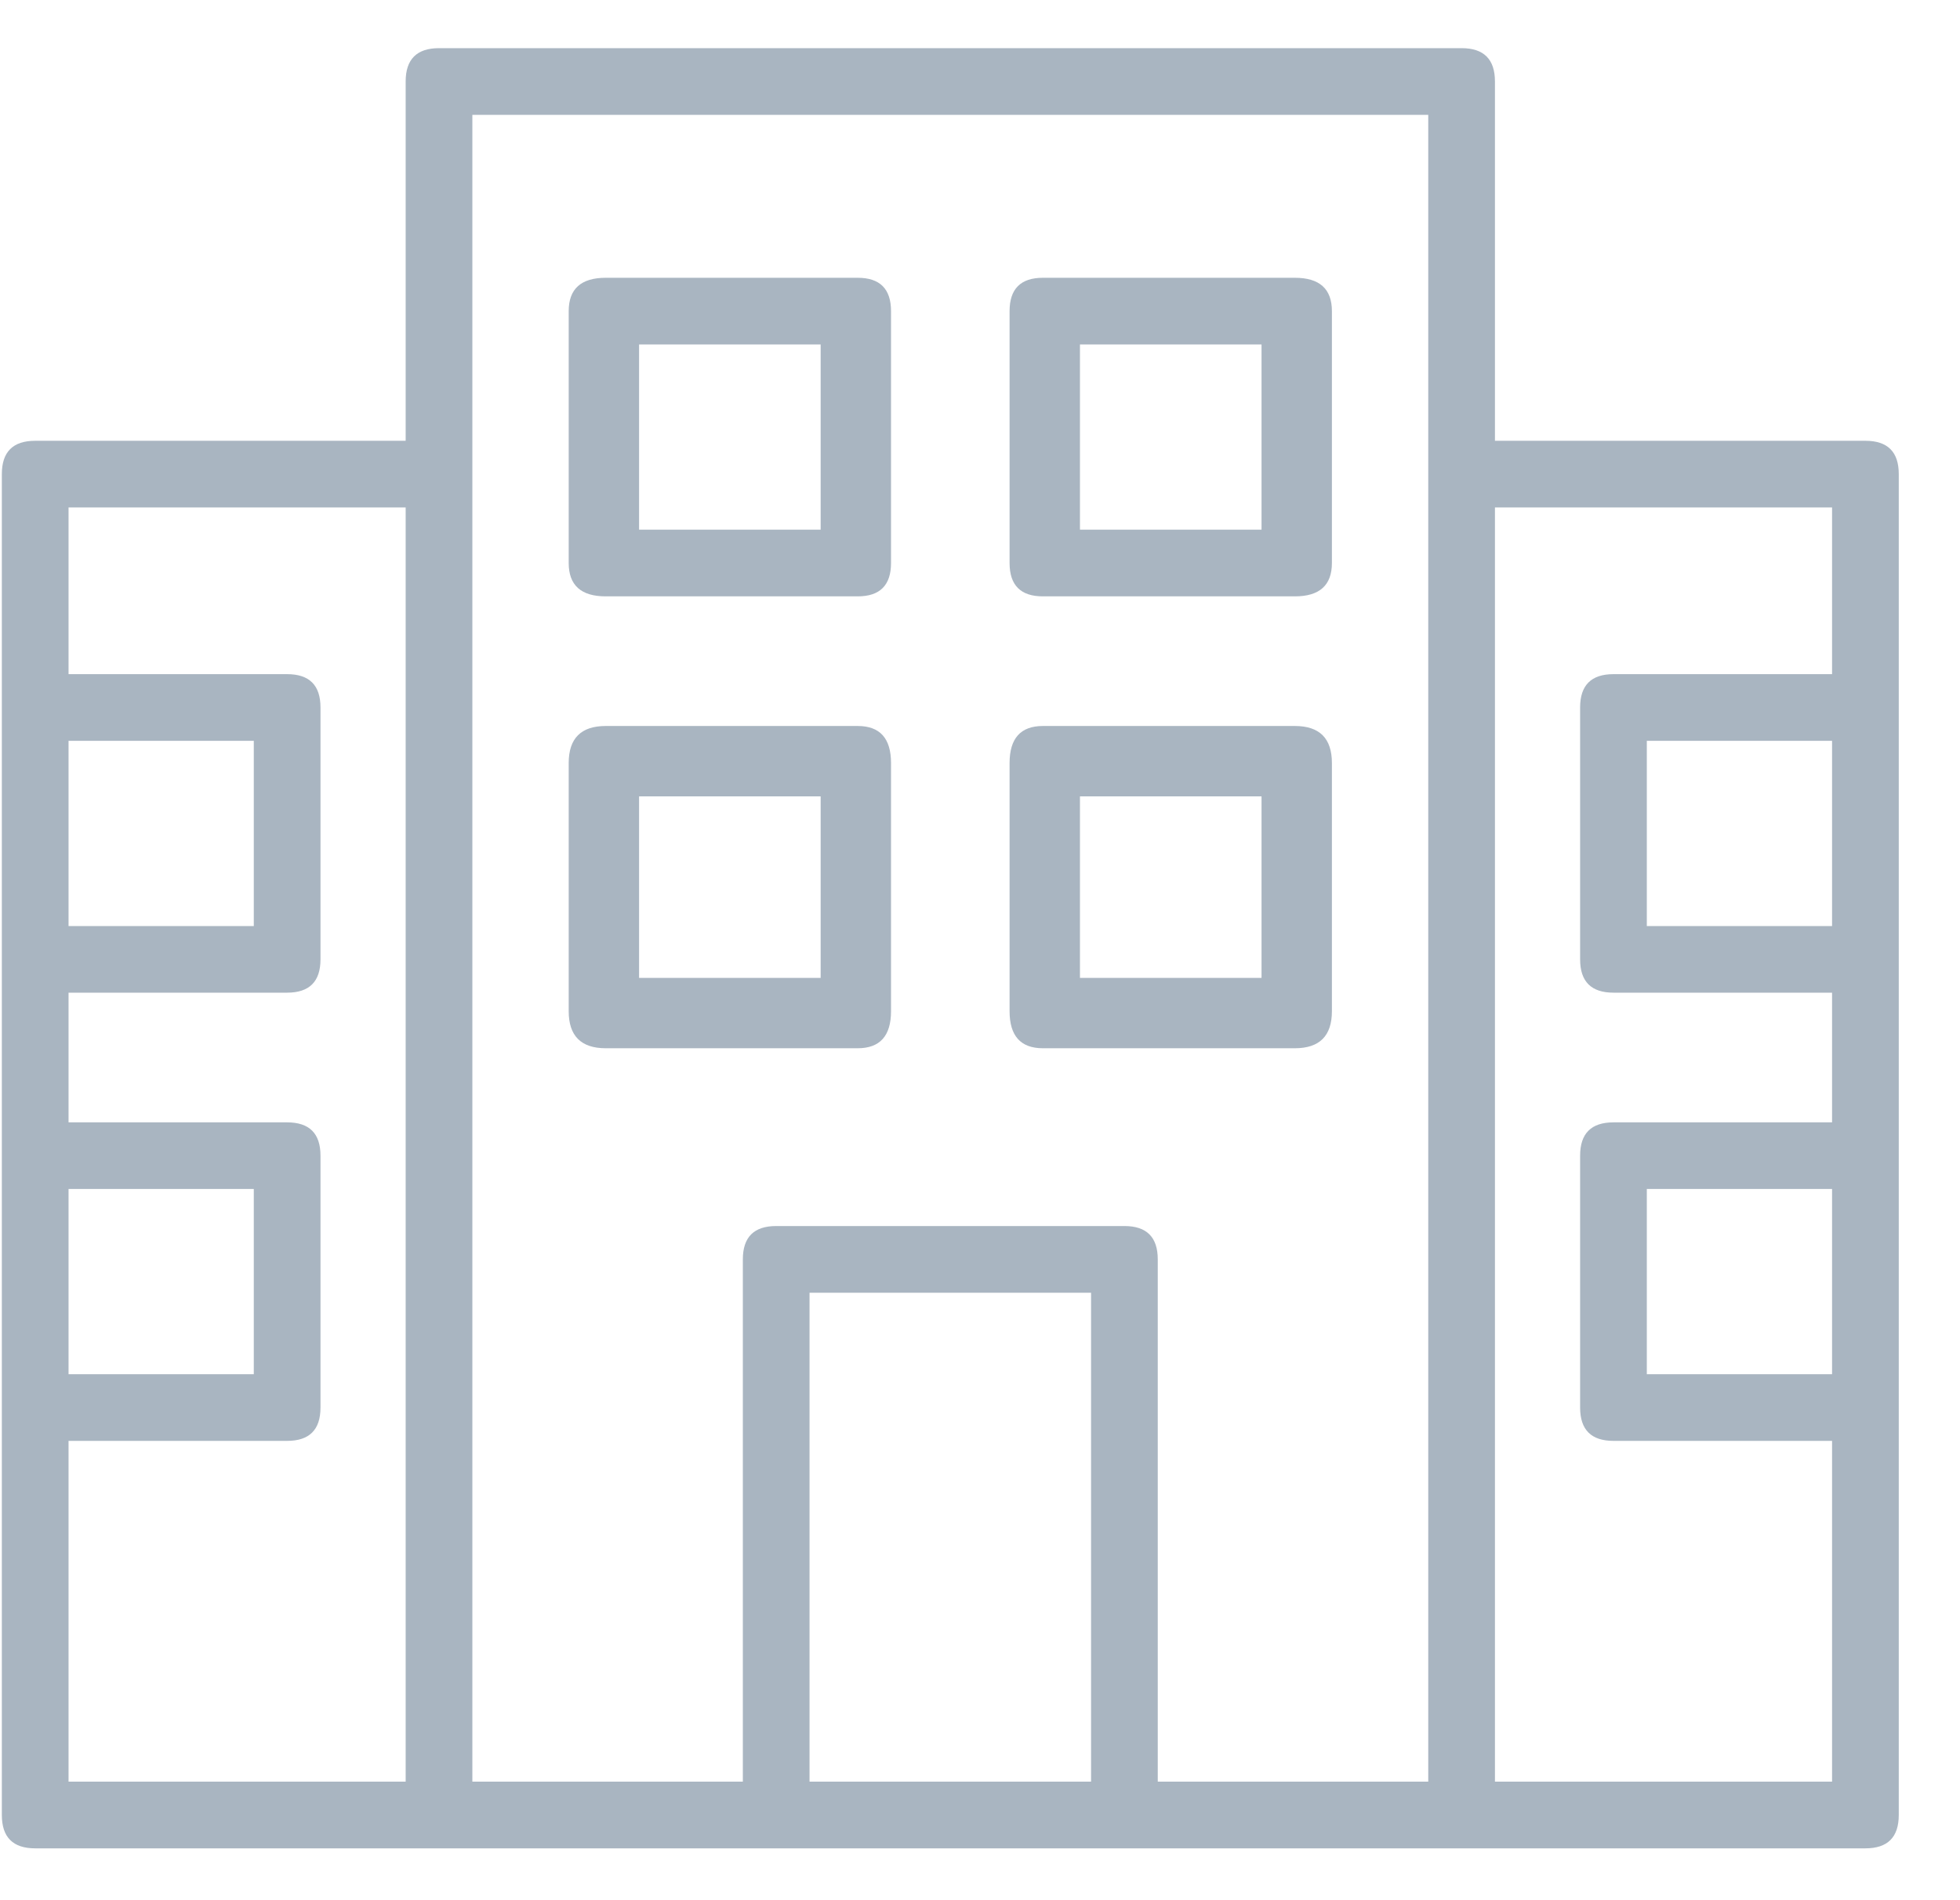 <svg width="33" height="32" viewBox="0 0 33 32" fill="none" xmlns="http://www.w3.org/2000/svg">
<g id="Icon">
<path id="Vector" d="M10.199 10.043C9.783 10.043 9.575 9.856 9.575 9.481V5.24C9.575 4.865 9.783 4.678 10.199 4.678H14.441C14.815 4.678 15.002 4.865 15.002 5.24V9.481C15.002 9.856 14.815 10.043 14.441 10.043H10.199ZM10.76 5.801V8.92H13.817V5.801H10.76ZM17.559 10.043C17.185 10.043 16.998 9.856 16.998 9.481V5.24C16.998 4.865 17.185 4.678 17.559 4.678H21.801C22.217 4.678 22.425 4.865 22.425 5.24V9.481C22.425 9.856 22.217 10.043 21.801 10.043H17.559ZM18.183 5.801V8.92H21.24V5.801H18.183ZM14.441 17.653H10.199C9.783 17.653 9.575 17.445 9.575 17.029V12.85C9.575 12.434 9.783 12.226 10.199 12.226H14.441C14.815 12.226 15.002 12.434 15.002 12.85V17.029C15.002 17.445 14.815 17.653 14.441 17.653ZM10.76 13.411V16.468H13.817V13.411H10.76ZM17.559 17.653C17.185 17.653 16.998 17.445 16.998 17.029V12.85C16.998 12.434 17.185 12.226 17.559 12.226H21.801C22.217 12.226 22.425 12.434 22.425 12.85V17.029C22.425 17.445 22.217 17.653 21.801 17.653H17.559ZM18.183 13.411V16.468H21.24V13.411H18.183ZM31.407 7.423C31.782 7.423 31.969 7.61 31.969 7.984V11.914V16.156V19.462V23.704V30.565C31.969 30.94 31.782 31.127 31.407 31.127H24.608H7.392H0.593C0.218 31.127 0.031 30.94 0.031 30.565V23.704V19.462V16.156V11.914V7.984C0.031 7.61 0.218 7.423 0.593 7.423H6.83V1.372C6.83 0.998 7.018 0.811 7.392 0.811H24.608C24.983 0.811 25.17 0.998 25.17 1.372V7.423H31.407ZM1.154 12.476V15.595H4.273V12.476H1.154ZM1.154 20.023V23.142H4.273V20.023H1.154ZM6.83 30.004V8.546H1.154V11.353H4.834C5.209 11.353 5.396 11.54 5.396 11.914V16.156C5.396 16.53 5.209 16.717 4.834 16.717H1.154V18.901H4.834C5.209 18.901 5.396 19.088 5.396 19.462V23.704C5.396 24.078 5.209 24.265 4.834 24.265H1.154V30.004H6.83ZM18.37 30.004V21.77H13.63V30.004H18.37ZM24.047 7.984V1.934H7.953V7.984V30.004H12.507V21.209C12.507 20.834 12.694 20.647 13.068 20.647H18.932C19.306 20.647 19.493 20.834 19.493 21.209V30.004H24.047V7.984ZM30.846 23.142V20.023H27.727V23.142H30.846ZM30.846 15.595V12.476H27.727V15.595H30.846ZM30.846 11.353V8.546H25.17V30.004H30.846V24.265H27.166C26.791 24.265 26.604 24.078 26.604 23.704V19.462C26.604 19.088 26.791 18.901 27.166 18.901H30.846V16.717H27.166C26.791 16.717 26.604 16.53 26.604 16.156V11.914C26.604 11.54 26.791 11.353 27.166 11.353H30.846Z" fill="#A9B5C1"/>
</g>
</svg>
